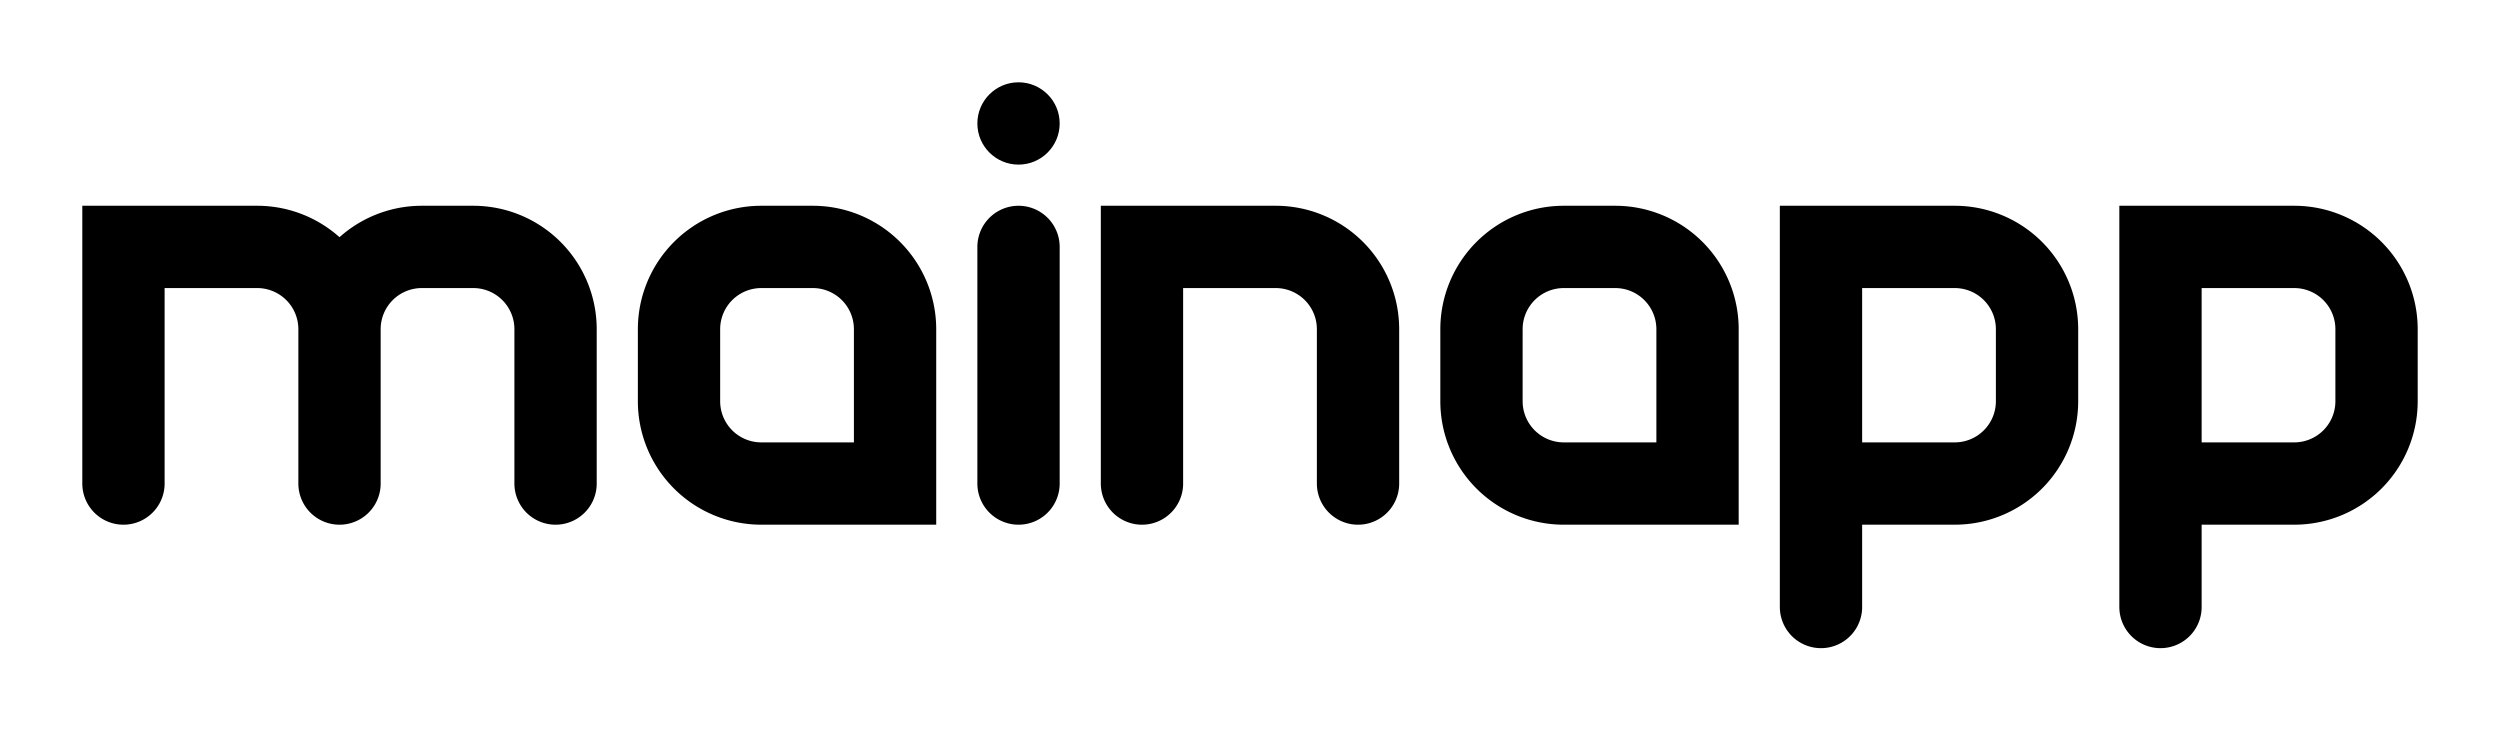 <?xml version="1.0" encoding="UTF-8"?>
<svg viewBox="0 0 486 142" xmlns="http://www.w3.org/2000/svg">
<path d="M24 94v-46h26a16 16 0 0 1 16 16v30m0-30a16 16 0 0 1 16 -16h10a16 16 0 0 1 16 16v30M174 94h-26a16 16 0 0 1 -16 -16v-14a16 16 0 0 1 16 -16h10a16 16 0 0 1 16 16zM198 94v-46M222 94v-46h26a16 16 0 0 1 16 16v30M330 94h-26a16 16 0 0 1 -16 -16v-14a16 16 0 0 1 16 -16h10a16 16 0 0 1 16 16zM354 118v-70h26a16 16 0 0 1 16 16v14a16 16 0 0 1 -16 16h-26M420 118v-70h26a16 16 0 0 1 16 16v14a16 16 0 0 1 -16 16h-26" fill="none" stroke="#000" stroke-linecap="round" stroke-width="16"/>
<circle cx="198" cy="24" r="8" fill="#000"/>
</svg>